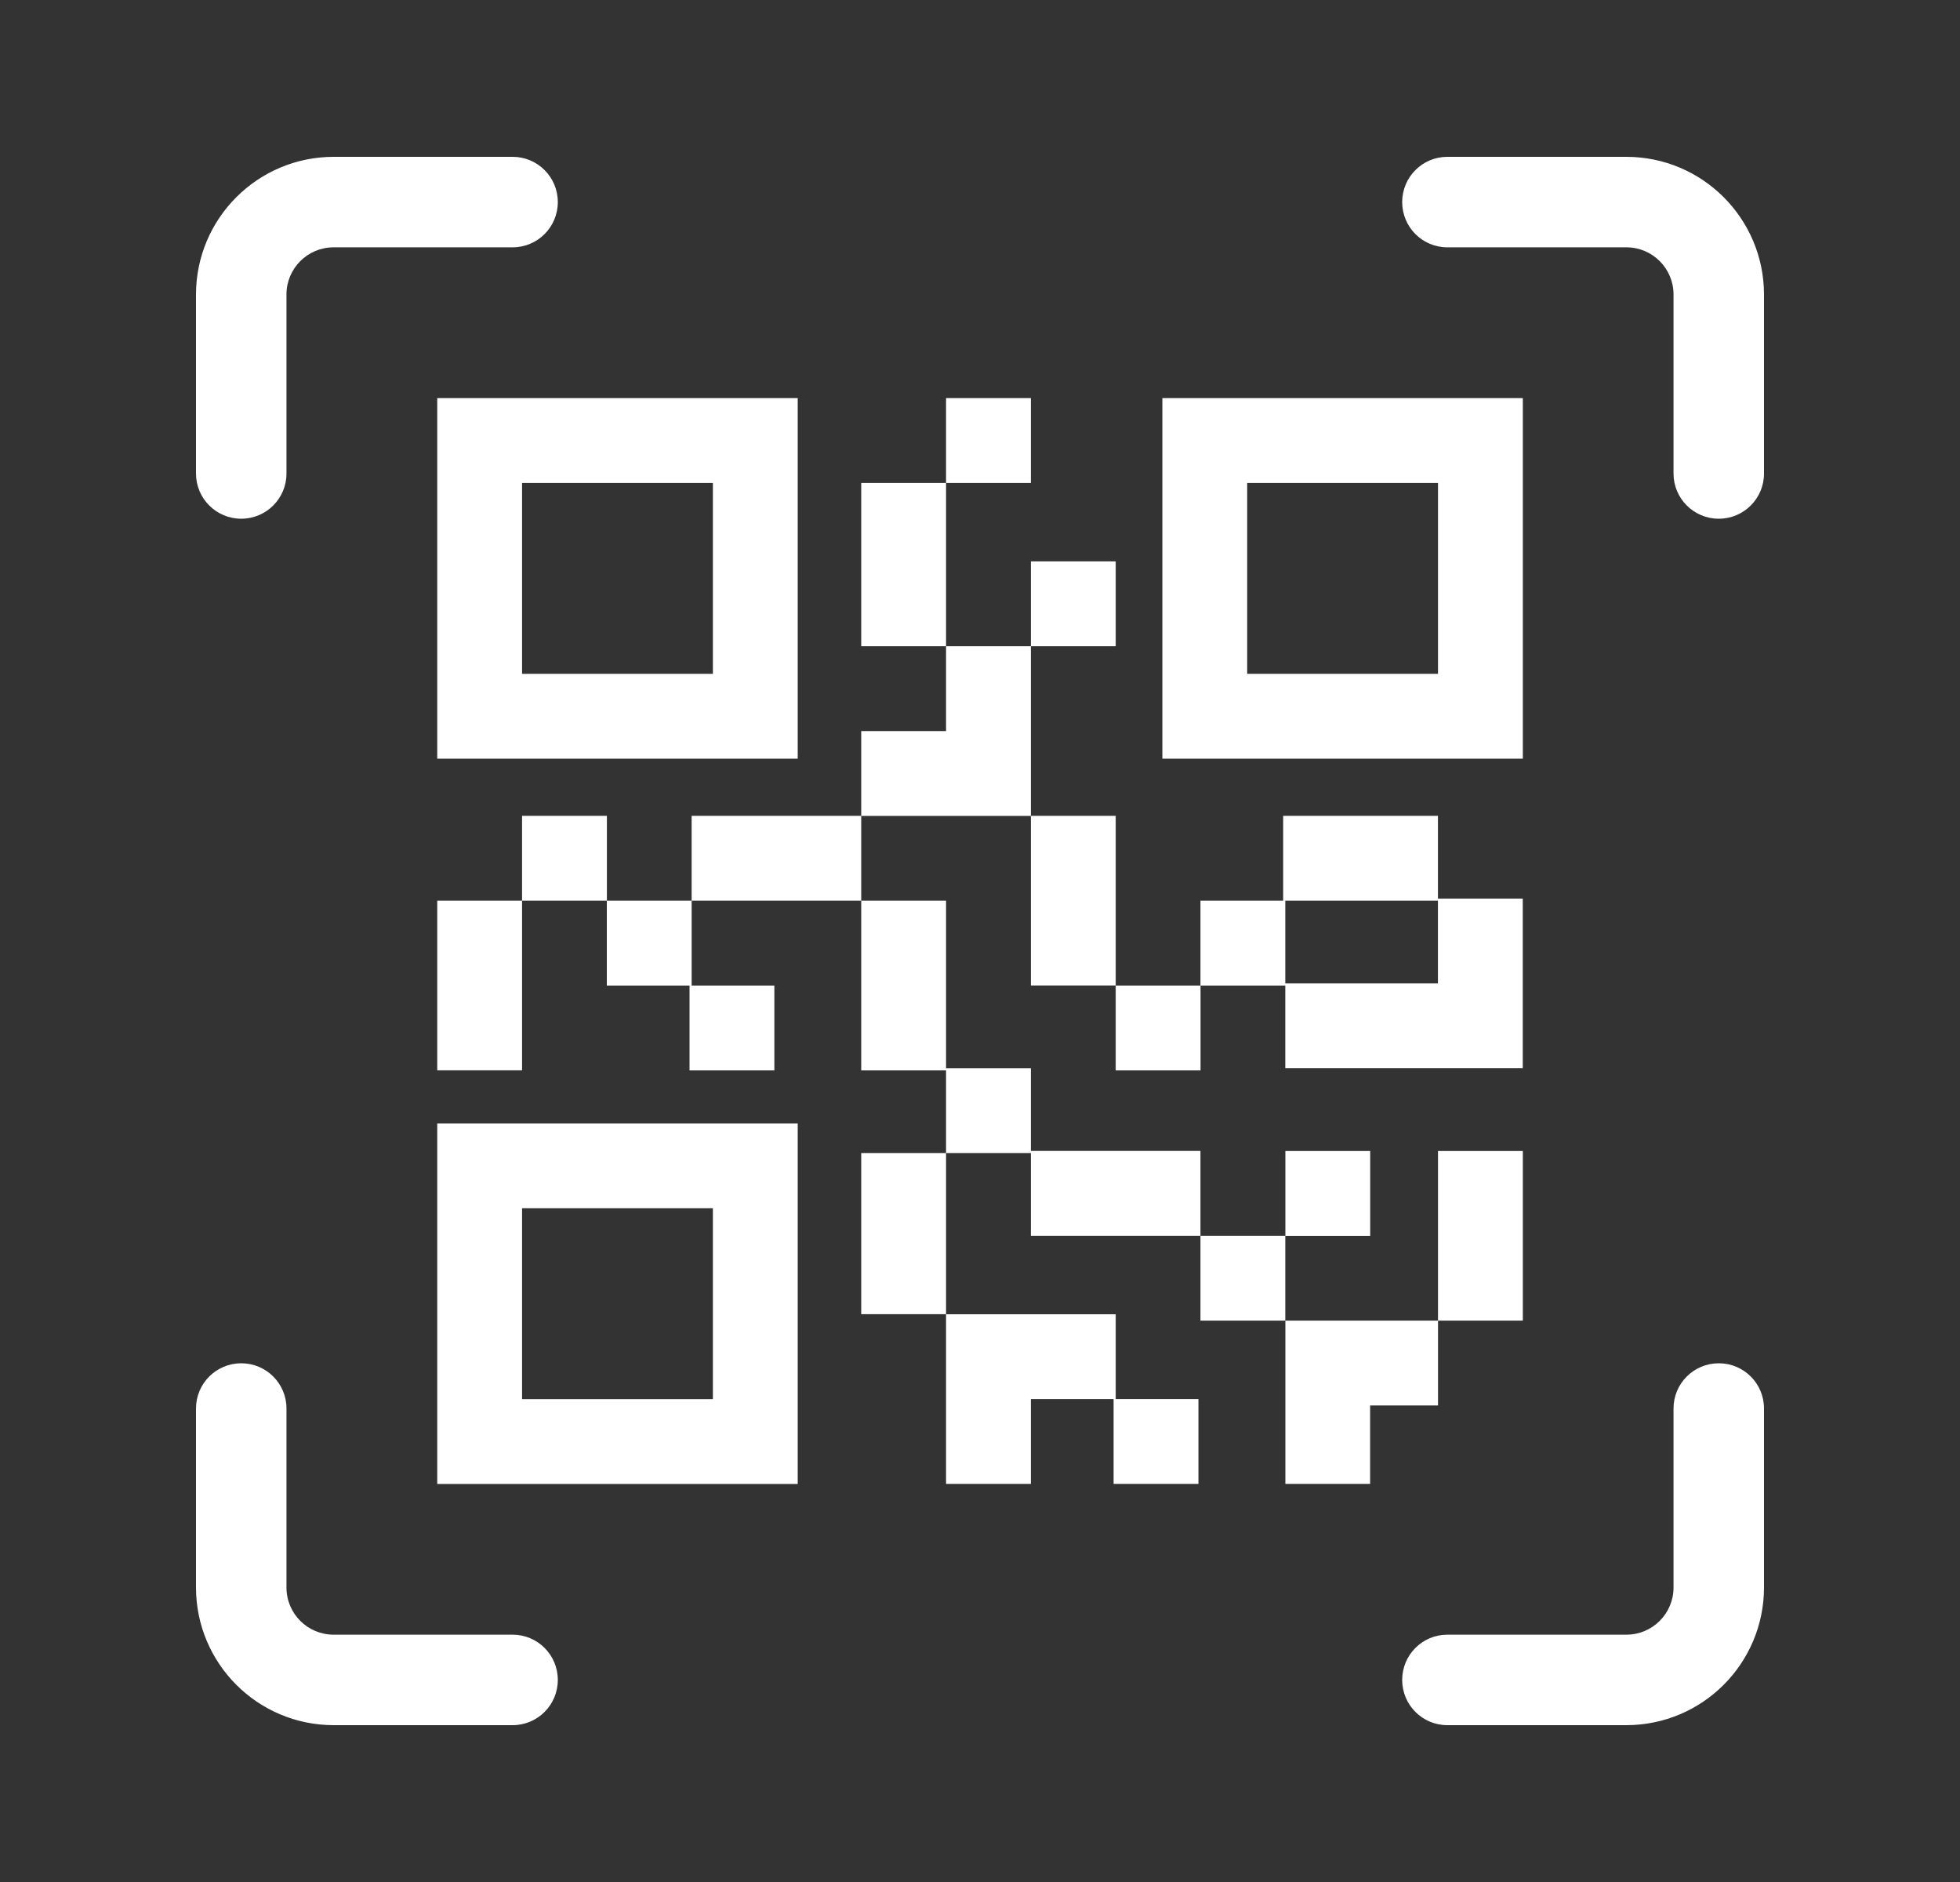 <svg width="25" height="24" viewBox="0 0 25 24" fill="none" xmlns="http://www.w3.org/2000/svg">
<rect x="0" y="0" width="25" height="24" fill="#333333" stroke="none"/>
<path fill-rule="evenodd" clip-rule="evenodd" d="M5.577 9.675V5.077H10.175V9.675H5.577ZM6.659 8.593H9.093V6.159H6.659V8.593Z" fill="#FFFFFF"/>
<path fill-rule="evenodd" clip-rule="evenodd" d="M14.826 9.675V5.077H19.424V9.675H14.826ZM15.908 8.593H18.342V6.159H15.908V8.593Z" fill="#FFFFFF"/>
<path fill-rule="evenodd" clip-rule="evenodd" d="M5.577 18.924V14.326H10.175V18.924H5.577ZM6.659 17.842H9.093V15.408H6.659V17.842Z" fill="#FFFFFF"/>
<rect x="6.659" y="10.404" width="1.082" height="1.082" fill="#FFFFFF"/>
<path d="M8.822 12.568V11.486H7.74V12.568H8.795V13.65H9.877V12.568H8.822Z" fill="#FFFFFF"/>
<rect x="13.149" y="7.159" width="1.082" height="1.082" fill="#FFFFFF"/>
<rect x="10.985" y="6.159" width="1.082" height="2.082" fill="#FFFFFF"/>
<rect x="12.067" y="5.077" width="1.082" height="1.082" fill="#FFFFFF"/>
<path d="M12.067 8.241V9.323H10.985V10.405H13.149V8.241H12.067Z" fill="#FFFFFF"/>
<path d="M13.149 14.677V13.623H12.067V11.486H10.985V13.65H12.067V14.704H13.149V15.759H15.312V14.677H13.149Z" fill="#FFFFFF"/>
<rect x="13.149" y="10.404" width="1.082" height="2.163" fill="#FFFFFF"/>
<path fill-rule="evenodd" clip-rule="evenodd" d="M18.341 10.404V11.459H19.423V13.622H16.394V12.568H15.312V11.486H16.367V10.404H18.341ZM16.394 12.541H18.341V11.486H16.394V12.541Z" fill="#FFFFFF"/>
<rect x="18.342" y="14.678" width="1.082" height="2.163" fill="#FFFFFF"/>
<rect x="14.231" y="12.568" width="1.082" height="1.082" fill="#FFFFFF"/>
<rect x="15.312" y="15.759" width="1.082" height="1.082" fill="#FFFFFF"/>
<rect x="16.395" y="14.678" width="1.082" height="1.082" fill="#FFFFFF"/>
<path d="M16.395 16.841V18.923H17.476V17.923H18.342V16.841H16.395Z" fill="#FFFFFF"/>
<rect x="10.985" y="14.704" width="1.082" height="2.055" fill="#FFFFFF"/>
<path d="M14.231 17.841V16.76H12.067V18.923H13.149V17.841H14.204V18.923H15.286V17.841H14.231Z" fill="#FFFFFF"/>
<rect x="8.822" y="10.404" width="2.163" height="1.082" fill="#FFFFFF"/>
<rect x="5.577" y="11.486" width="1.082" height="2.163" fill="#FFFFFF"/>
<path d="M3.077 6.615C3.396 6.615 3.654 6.357 3.654 6.039V3.755C3.654 3.423 3.923 3.154 4.255 3.154H6.539C6.857 3.154 7.115 2.896 7.115 2.577C7.115 2.258 6.857 2 6.539 2H4.255C3.286 2.001 2.501 2.786 2.5 3.755V6.039C2.5 6.357 2.758 6.615 3.077 6.615Z" fill="#FFFFFF"/>
<path d="M21.923 17.385C21.604 17.385 21.346 17.643 21.346 17.961V20.245C21.346 20.577 21.077 20.846 20.745 20.846H18.461C18.143 20.846 17.885 21.104 17.885 21.423C17.885 21.742 18.143 22 18.461 22H20.745C21.714 21.999 22.499 21.214 22.5 20.245V17.961C22.5 17.643 22.242 17.385 21.923 17.385Z" fill="#FFFFFF"/>
<path d="M17.885 2.577C17.885 2.896 18.143 3.154 18.461 3.154L20.745 3.154C21.077 3.154 21.346 3.423 21.346 3.755L21.346 6.039C21.346 6.357 21.604 6.615 21.923 6.615C22.242 6.615 22.5 6.357 22.5 6.039L22.5 3.755C22.499 2.786 21.714 2.001 20.745 2L18.461 2C18.143 2 17.885 2.258 17.885 2.577Z" fill="#FFFFFF"/>
<path d="M7.115 21.423C7.115 21.104 6.857 20.846 6.539 20.846L4.255 20.846C3.923 20.846 3.654 20.577 3.654 20.245L3.654 17.961C3.654 17.643 3.396 17.385 3.077 17.385C2.758 17.385 2.5 17.643 2.5 17.961L2.5 20.245C2.501 21.214 3.286 21.999 4.255 22L6.539 22C6.857 22 7.115 21.742 7.115 21.423Z" fill="#FFFFFF"/>
</svg>
